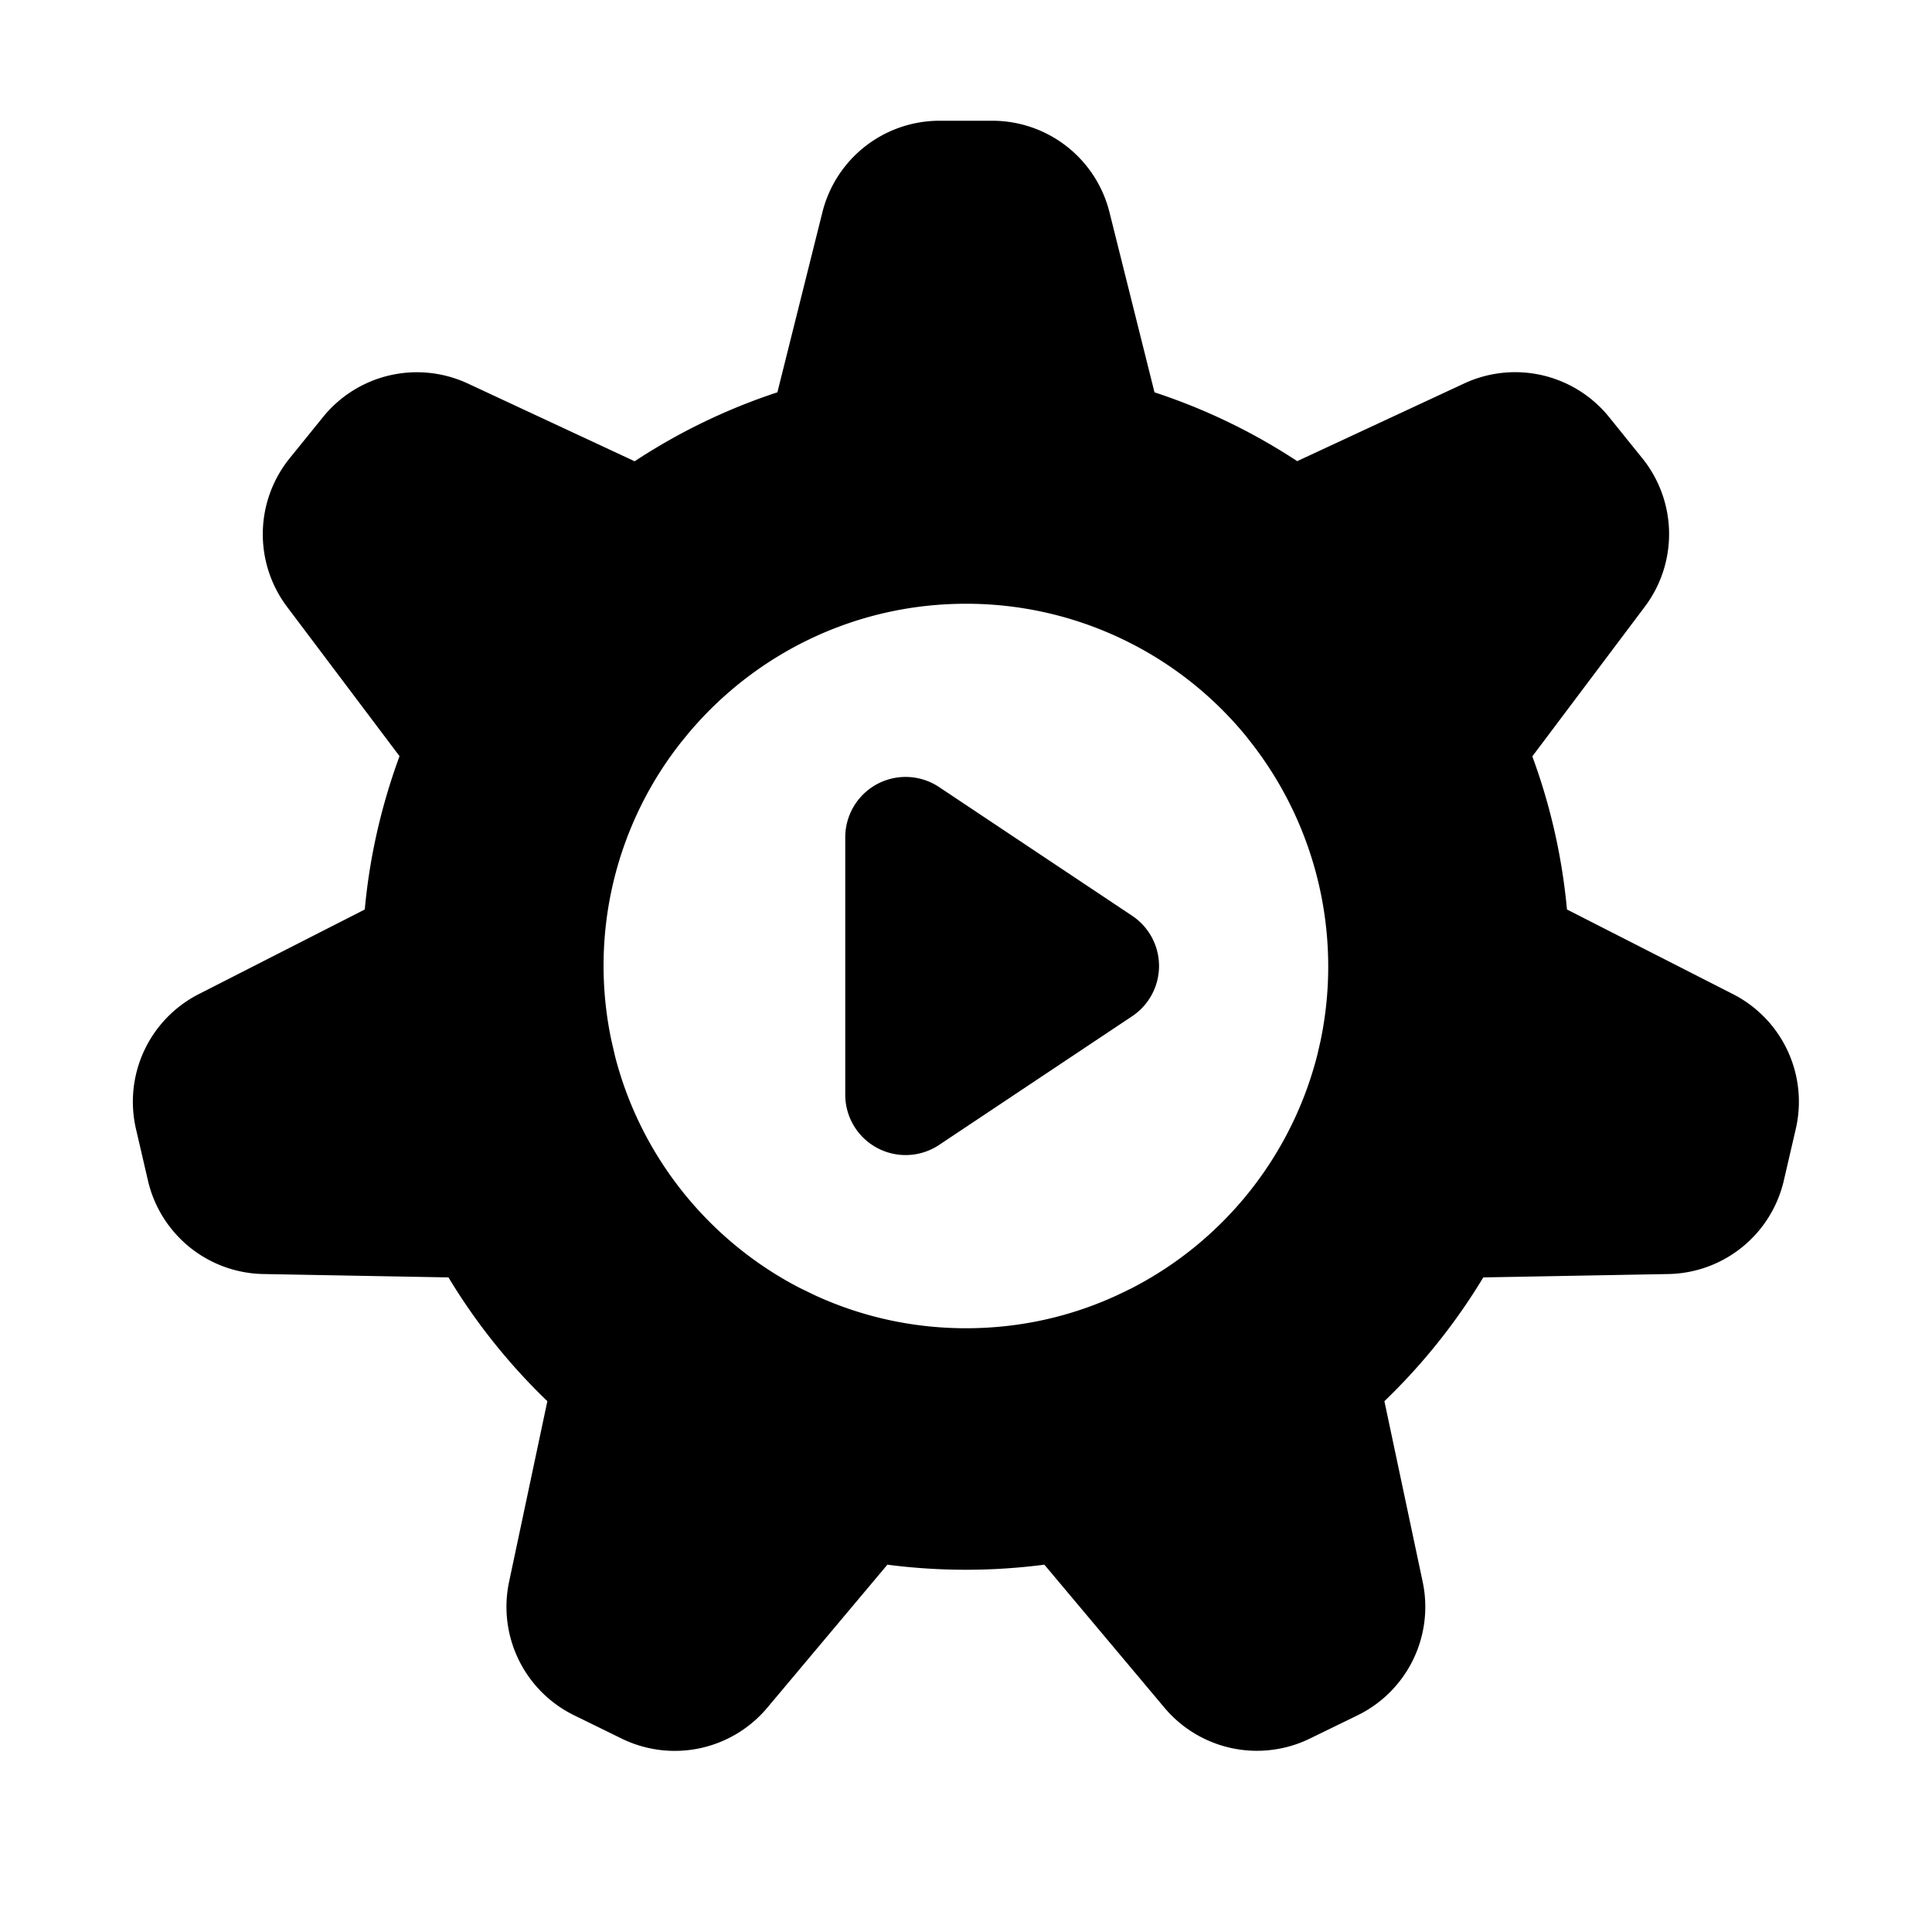 <svg width="16" height="16" viewBox="0 0 16 16" xmlns="http://www.w3.org/2000/svg">
  <title>
    pipeline
  </title>
  <path d="M3.31 6.264l-.933-1.239a1 1 0 0 1 .022-1.23l.276-.341a1 1 0 0 1 1.199-.278l1.382.644a4.98 4.98 0 0 1 1.182-.571l.373-1.492A1 1 0 0 1 7.78 1h.438a1 1 0 0 1 .97.757l.373 1.492a4.98 4.98 0 0 1 1.182.57l1.382-.643a1 1 0 0 1 1.2.277l.275.341a1 1 0 0 1 .022 1.23l-.932 1.24c.148.401.246.826.287 1.268l1.375.701a1 1 0 0 1 .52 1.116l-.099.427a1 1 0 0 1-.956.775l-1.533.028a5.022 5.022 0 0 1-.819 1.025l.317 1.496a1 1 0 0 1-.54 1.106l-.394.192a1 1 0 0 1-1.204-.255l-.995-1.185a5.047 5.047 0 0 1-1.3 0l-.995 1.185a1 1 0 0 1-1.204.256l-.394-.193a1 1 0 0 1-.54-1.106l.317-1.496a5.022 5.022 0 0 1-.819-1.025l-1.533-.028a1 1 0 0 1-.956-.775l-.099-.427a1 1 0 0 1 .52-1.116l1.375-.701c.04-.442.14-.867.287-1.268zm2.386-.185l-.057.07a2.987 2.987 0 0 0-.577 2.461l.031.135c.214.837.78 1.534 1.532 1.922l.124.06c.38.175.804.273 1.251.273.448 0 .874-.098 1.255-.275l.116-.056a3.006 3.006 0 0 0 1.539-1.935l.026-.113a3.012 3.012 0 0 0-.585-2.484l-.037-.047A2.994 2.994 0 0 0 8 5c-.926 0-1.754.42-2.304 1.079zm3.68 2.337L7.777 9.482A.5.5 0 0 1 7 9.066V6.934a.5.5 0 0 1 .777-.416l1.599 1.066a.5.5 0 0 1 0 .832z"/>
</svg>
